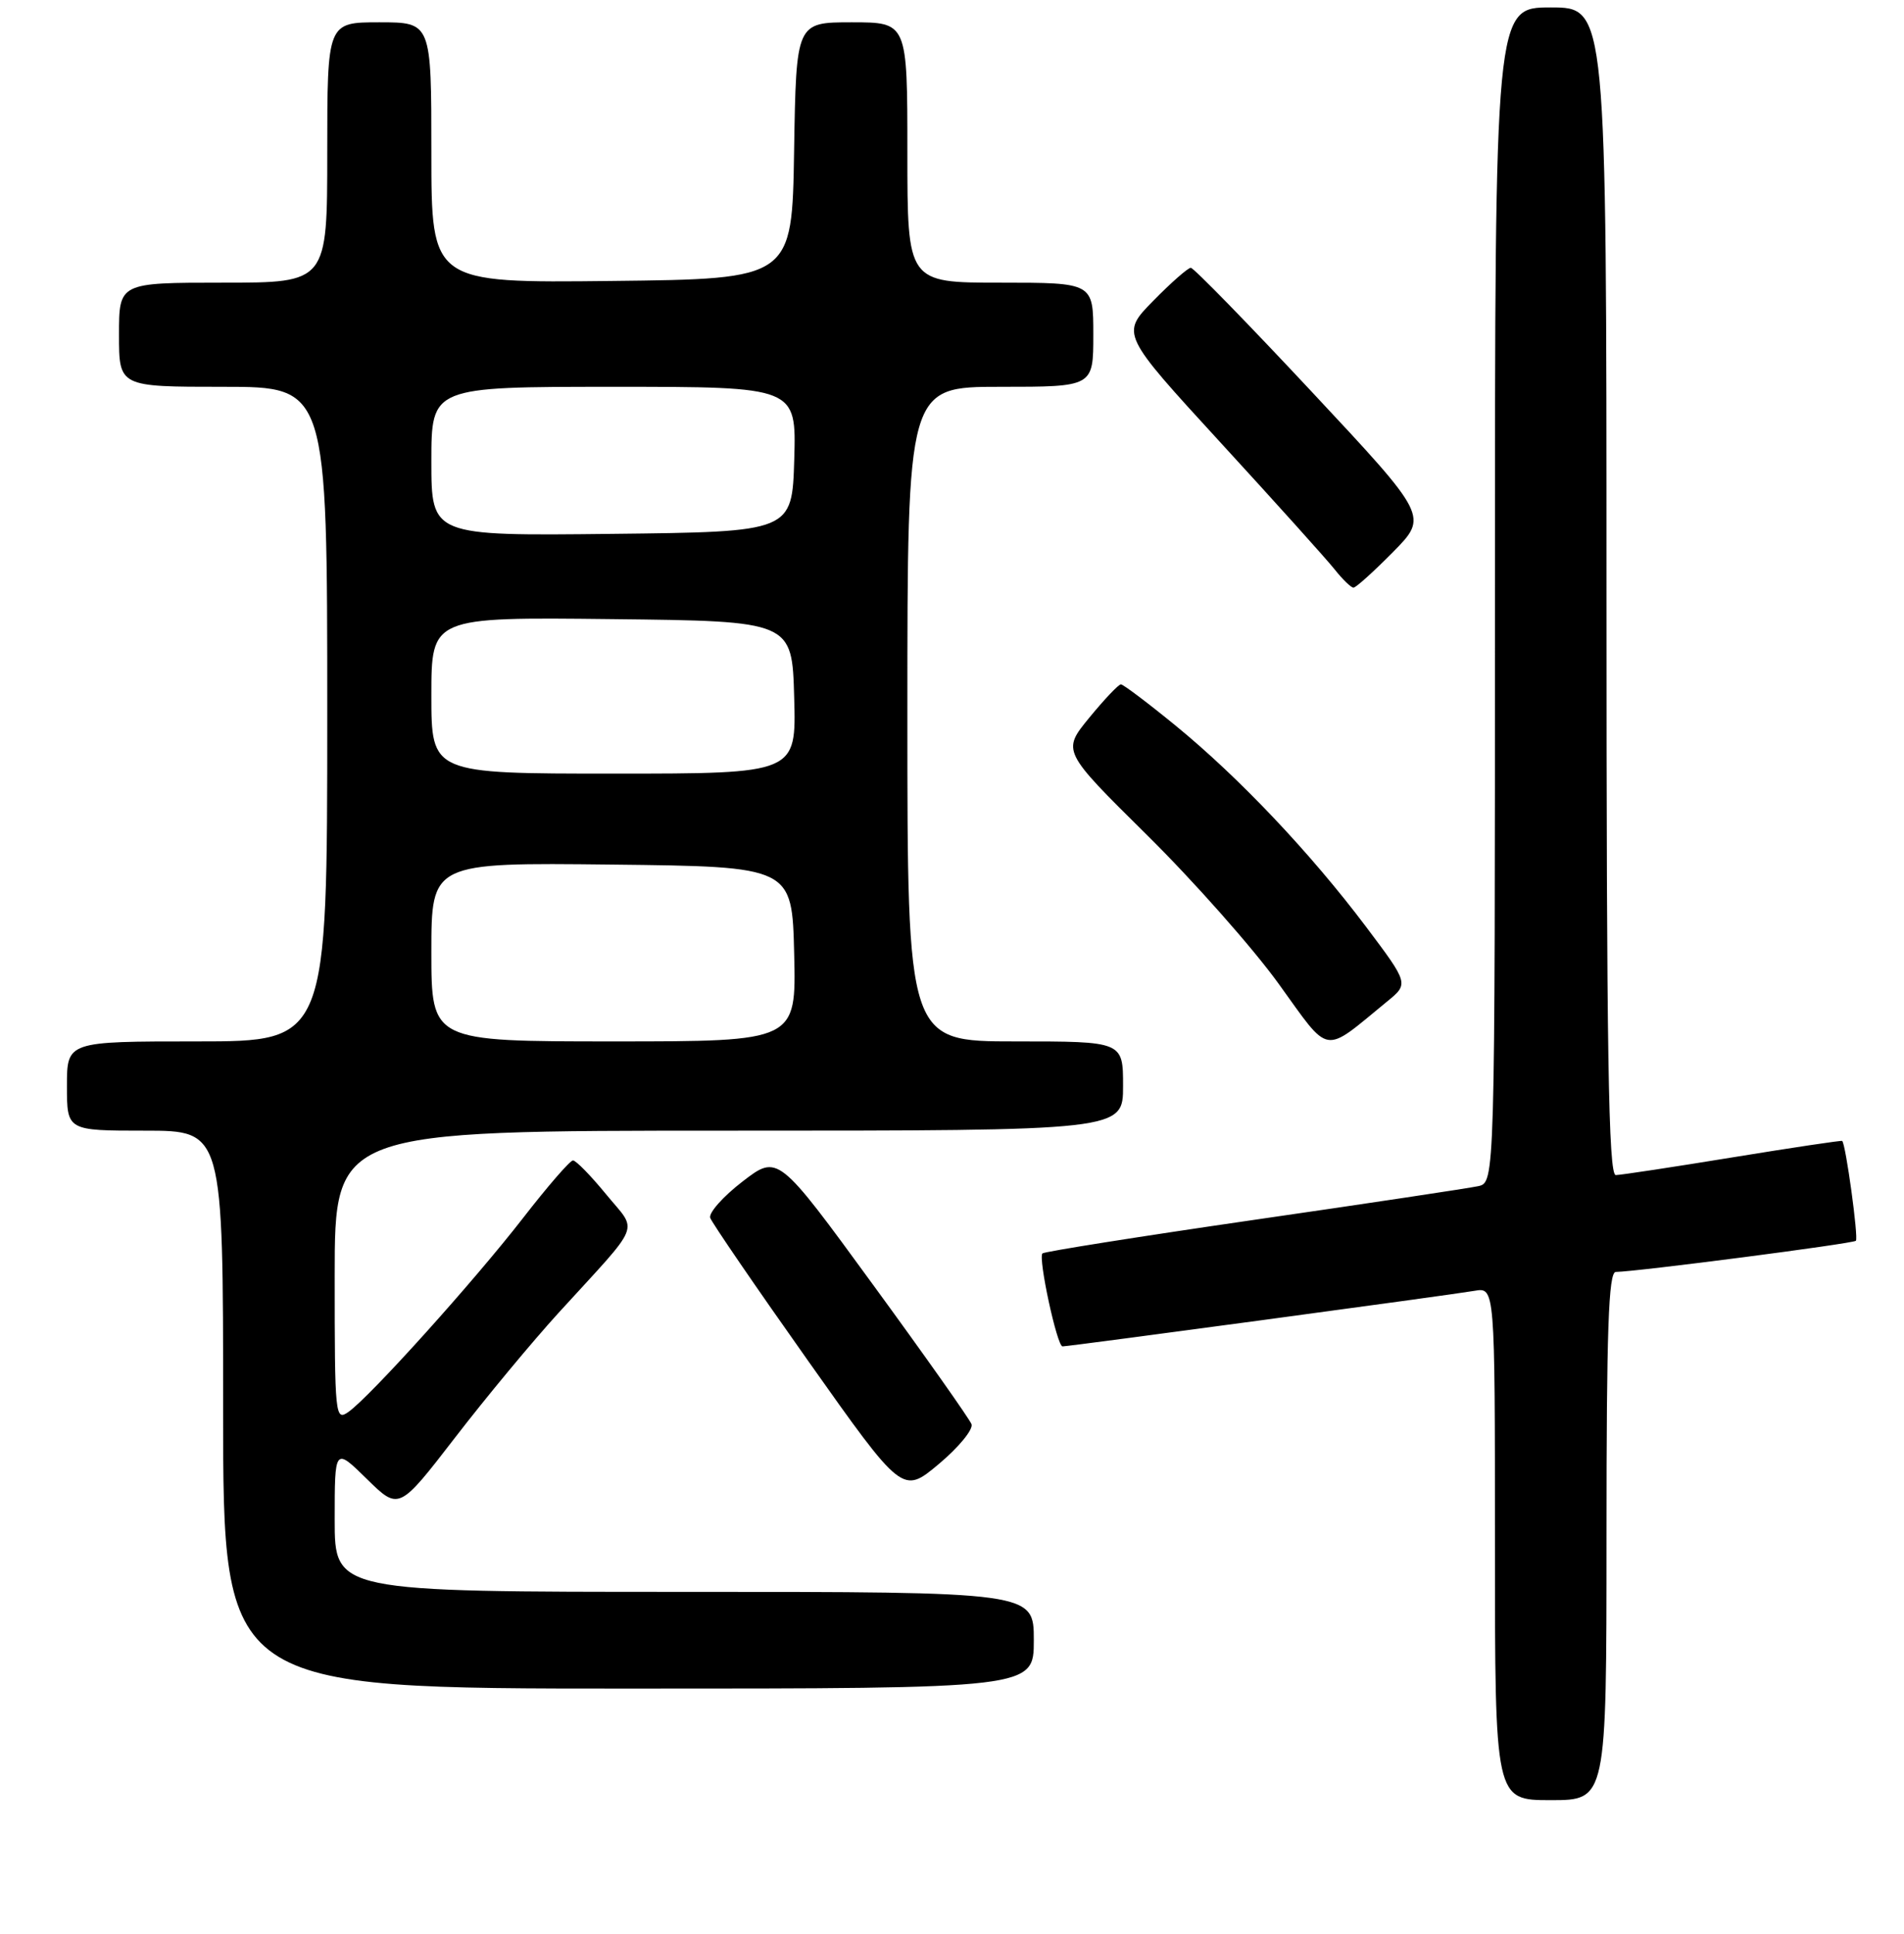 <?xml version="1.0" encoding="UTF-8" standalone="no"?>
<!DOCTYPE svg PUBLIC "-//W3C//DTD SVG 1.1//EN" "http://www.w3.org/Graphics/SVG/1.1/DTD/svg11.dtd" >
<svg xmlns="http://www.w3.org/2000/svg" xmlns:xlink="http://www.w3.org/1999/xlink" version="1.1" viewBox="0 0 256 260">
 <g >
 <path fill="currentColor"
d=" M 216.00 206.50 C 216.00 178.77 216.27 171.00 217.25 170.99 C 220.05 170.96 249.14 167.19 249.53 166.80 C 249.90 166.43 248.17 153.80 247.69 153.38 C 247.59 153.29 240.97 154.28 233.00 155.58 C 225.03 156.88 217.94 157.96 217.25 157.97 C 216.26 157.99 216.00 141.65 216.00 79.50 C 216.00 1.00 216.00 1.00 208.50 1.00 C 201.00 1.00 201.00 1.00 201.00 79.98 C 201.00 158.96 201.00 158.96 198.75 159.46 C 197.51 159.73 183.92 161.78 168.55 164.00 C 153.18 166.23 140.41 168.26 140.16 168.50 C 139.56 169.11 142.12 181.00 142.86 181.00 C 143.76 181.00 195.16 174.07 198.25 173.53 C 201.00 173.05 201.00 173.05 201.00 207.53 C 201.00 242.00 201.00 242.00 208.50 242.00 C 216.00 242.00 216.00 242.00 216.00 206.50 Z  M 139.00 220.50 C 139.00 214.00 139.00 214.00 92.00 214.00 C 45.00 214.00 45.00 214.00 45.00 204.29 C 45.00 194.58 45.00 194.58 49.32 198.82 C 53.63 203.05 53.63 203.05 61.17 193.28 C 65.31 187.90 71.58 180.35 75.10 176.49 C 86.49 164.01 85.78 165.79 81.49 160.55 C 79.44 158.05 77.44 156.00 77.04 156.00 C 76.65 156.00 73.62 159.49 70.32 163.75 C 63.70 172.28 49.77 187.75 46.85 189.81 C 45.07 191.07 45.00 190.41 45.00 171.56 C 45.00 152.00 45.00 152.00 98.00 152.00 C 151.00 152.00 151.00 152.00 151.00 146.00 C 151.00 140.00 151.00 140.00 136.50 140.00 C 122.00 140.00 122.00 140.00 122.00 96.00 C 122.00 52.00 122.00 52.00 134.50 52.00 C 147.00 52.00 147.00 52.00 147.00 45.00 C 147.00 38.00 147.00 38.00 134.50 38.00 C 122.00 38.00 122.00 38.00 122.00 20.50 C 122.00 3.00 122.00 3.00 114.52 3.00 C 107.05 3.00 107.05 3.00 106.77 20.25 C 106.50 37.50 106.50 37.50 82.25 37.77 C 58.00 38.04 58.00 38.04 58.00 20.52 C 58.00 3.00 58.00 3.00 51.00 3.00 C 44.00 3.00 44.00 3.00 44.00 20.50 C 44.00 38.00 44.00 38.00 30.00 38.00 C 16.00 38.00 16.00 38.00 16.00 45.00 C 16.00 52.00 16.00 52.00 30.00 52.00 C 44.00 52.00 44.00 52.00 44.00 96.00 C 44.00 140.00 44.00 140.00 26.50 140.00 C 9.00 140.00 9.00 140.00 9.00 146.00 C 9.00 152.00 9.00 152.00 19.50 152.00 C 30.00 152.00 30.00 152.00 30.00 189.50 C 30.00 227.00 30.00 227.00 84.50 227.00 C 139.00 227.00 139.00 227.00 139.00 220.50 Z  M 130.62 191.45 C 130.35 190.75 124.39 182.30 117.36 172.68 C 104.59 155.18 104.59 155.18 99.83 158.84 C 97.22 160.85 95.27 163.05 95.49 163.72 C 95.72 164.38 101.63 173.02 108.63 182.91 C 121.35 200.89 121.35 200.89 126.23 196.81 C 128.91 194.56 130.89 192.15 130.62 191.45 Z  M 186.46 134.67 C 189.43 132.25 189.43 132.25 183.67 124.59 C 176.21 114.68 166.61 104.54 158.08 97.56 C 154.34 94.50 151.02 92.00 150.71 92.00 C 150.39 92.00 148.48 94.02 146.46 96.48 C 142.79 100.96 142.79 100.96 154.19 112.23 C 160.47 118.43 168.44 127.43 171.91 132.24 C 178.96 142.00 177.76 141.80 186.46 134.67 Z  M 187.30 74.21 C 192.02 69.41 192.02 69.41 176.41 52.71 C 167.82 43.52 160.49 36.00 160.11 36.00 C 159.73 36.00 157.45 38.00 155.06 40.44 C 150.70 44.88 150.70 44.88 164.10 59.49 C 171.47 67.52 178.38 75.20 179.45 76.55 C 180.52 77.90 181.66 79.00 181.98 79.00 C 182.31 79.00 184.70 76.84 187.30 74.21 Z  M 58.00 127.98 C 58.00 115.96 58.00 115.96 82.25 116.23 C 106.50 116.50 106.50 116.50 106.78 128.25 C 107.06 140.00 107.06 140.00 82.53 140.00 C 58.00 140.00 58.00 140.00 58.00 127.98 Z  M 58.00 93.48 C 58.00 82.96 58.00 82.96 82.25 83.23 C 106.50 83.50 106.50 83.50 106.78 93.75 C 107.07 104.00 107.07 104.00 82.53 104.00 C 58.00 104.00 58.00 104.00 58.00 93.48 Z  M 58.00 62.02 C 58.00 52.00 58.00 52.00 82.54 52.00 C 107.07 52.00 107.07 52.00 106.79 61.75 C 106.50 71.50 106.50 71.50 82.25 71.77 C 58.00 72.04 58.00 72.04 58.00 62.02 Z "/>
</g>
</svg>